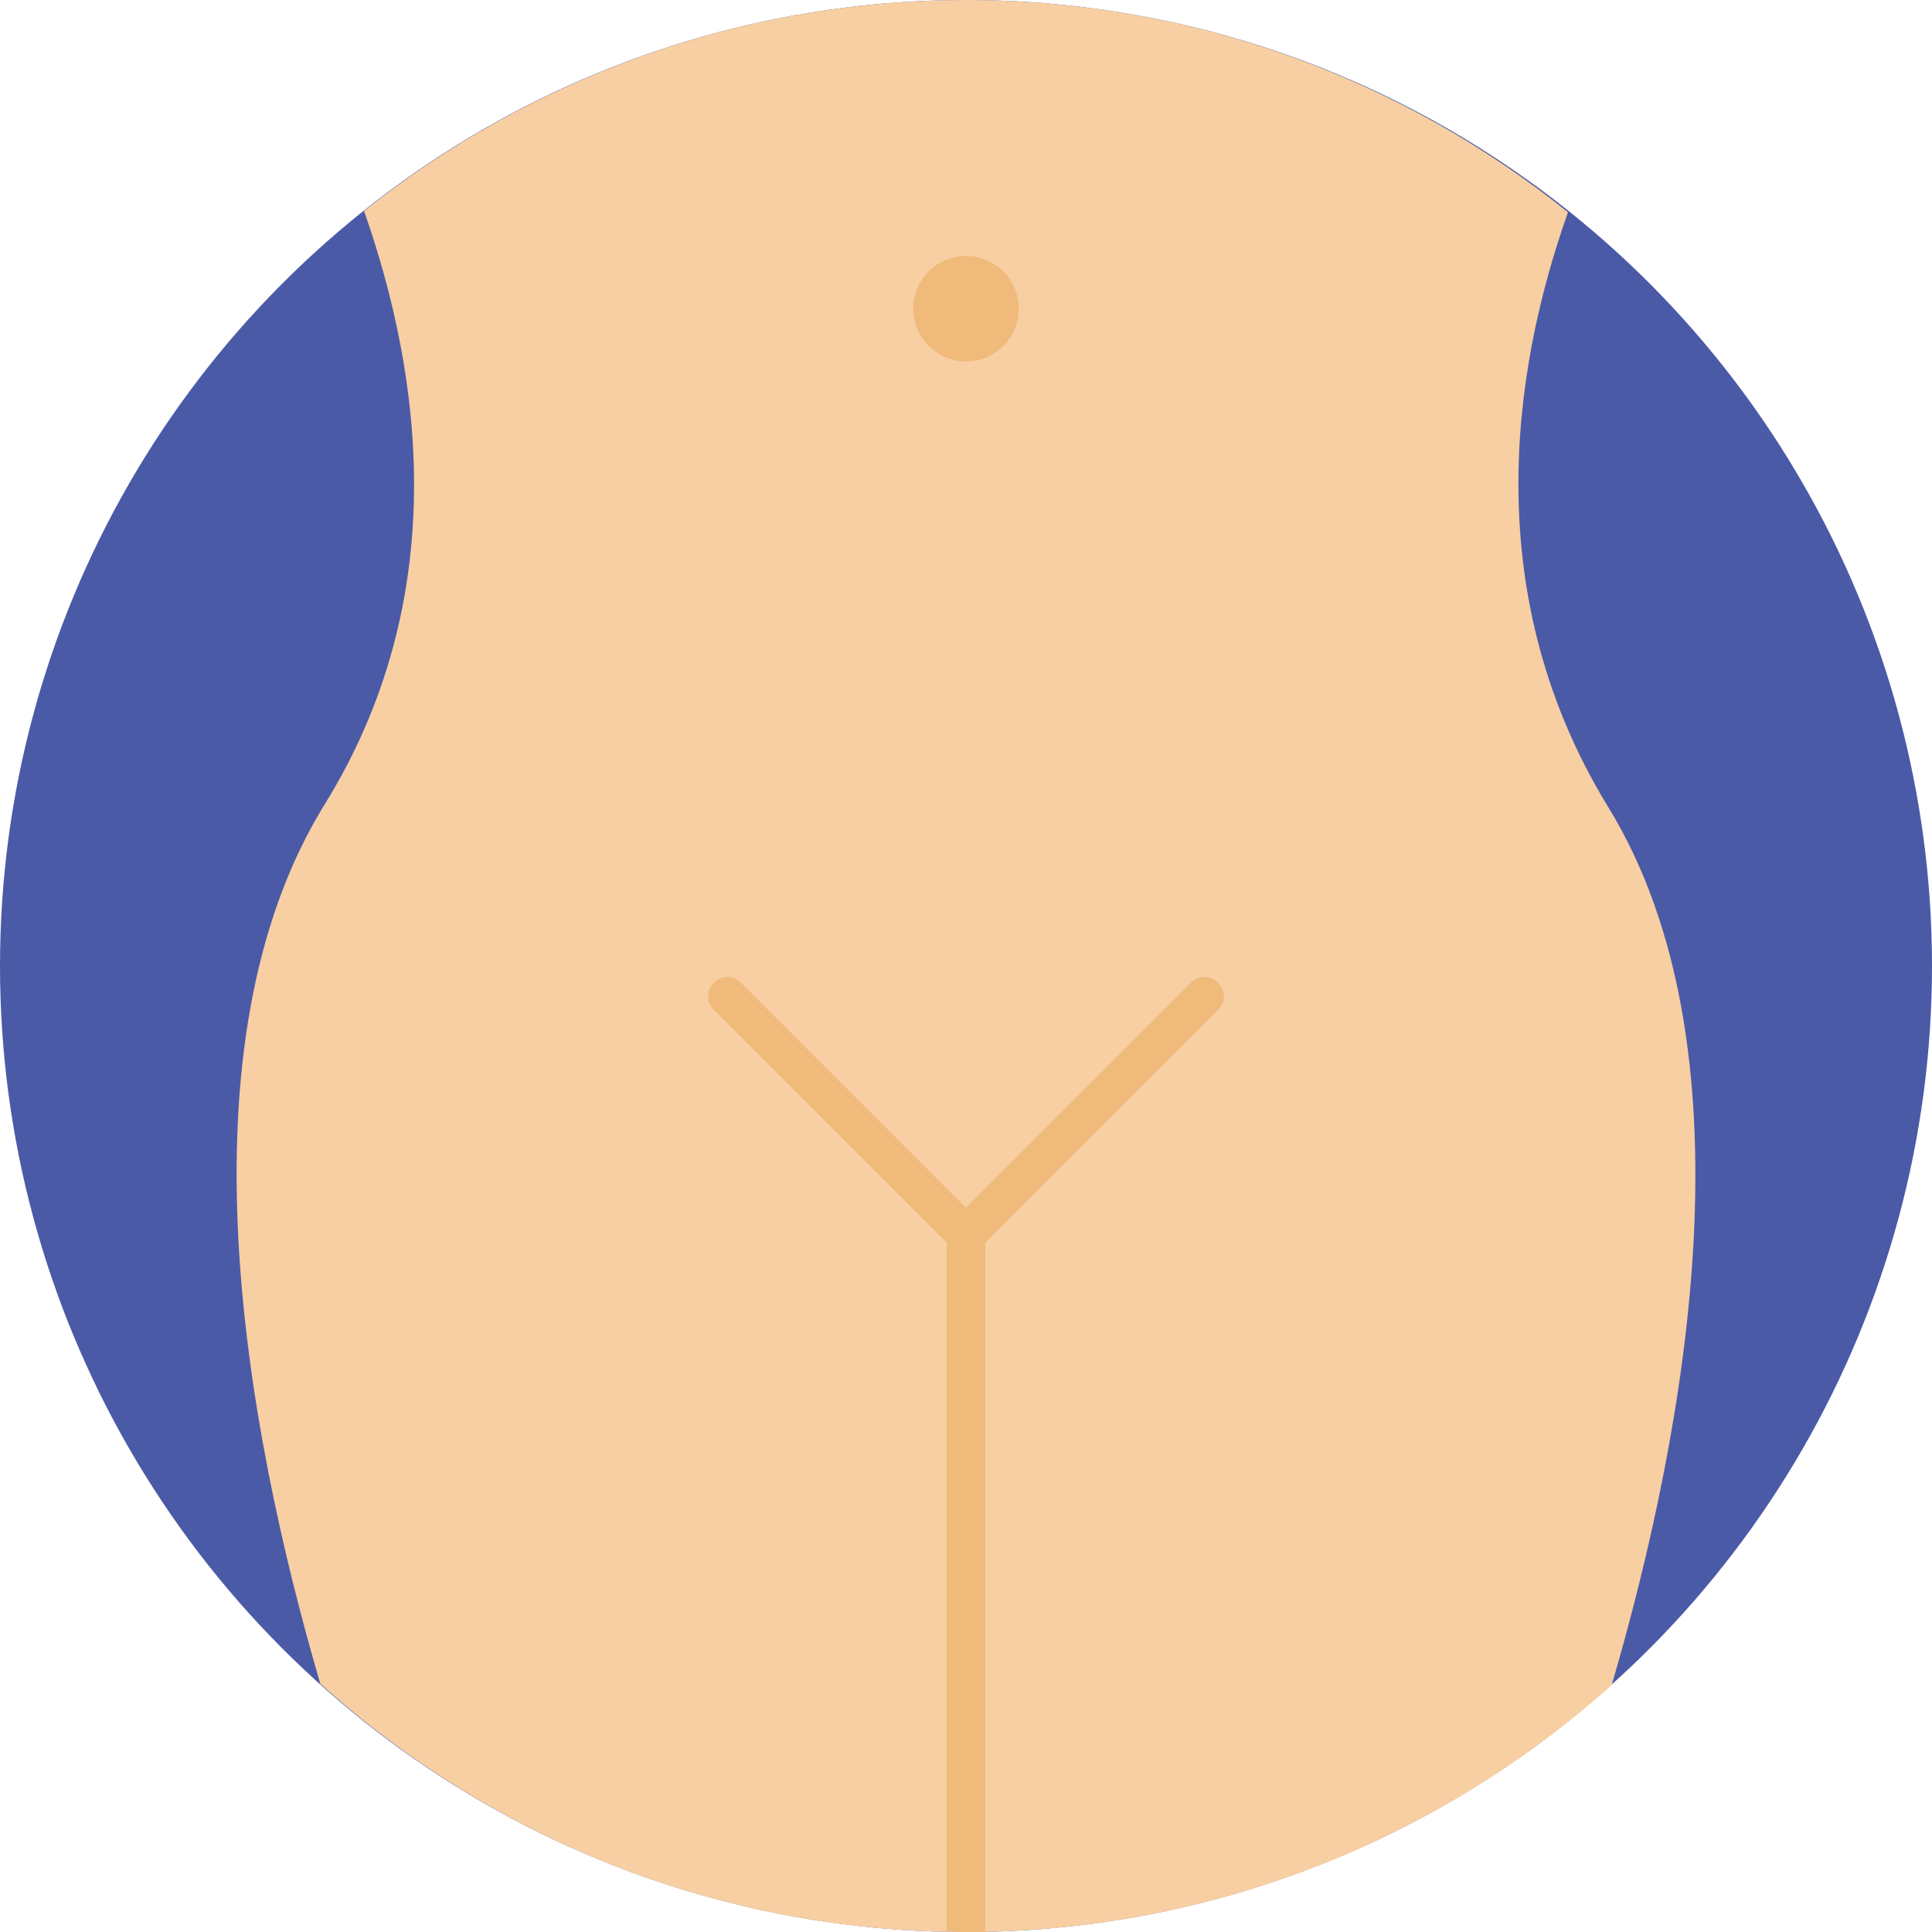 <?xml version="1.0" encoding="iso-8859-1"?>
<!-- Generator: Adobe Illustrator 19.0.0, SVG Export Plug-In . SVG Version: 6.00 Build 0)  -->
<svg version="1.1" id="Layer_1" xmlns="http://www.w3.org/2000/svg" xmlns:xlink="http://www.w3.org/1999/xlink" x="0px" y="0px"
	 viewBox="0 0 509.287 509.287" style="enable-background:new 0 0 509.287 509.287;" xml:space="preserve">
<circle style="fill:#4B5AA7;" cx="254.644" cy="254.644" r="254.644"/>
<path style="fill:#F7CFA2;" d="M254.644,509.287c65.441,0,125.118-24.752,170.215-65.102c20.005-68.493,37.976-168.18-1.017-231.587
	c-33.568-54.93-25.77-113.589-10.511-156.652C369.928,21.023,314.66,0,254.644,0S139.359,21.023,95.958,55.608
	c15.258,43.401,23.396,102.061-10.511,156.652c-38.993,63.407-21.023,163.094-1.017,231.587
	C129.526,484.535,189.203,509.287,254.644,509.287z"/>
<g>
	<path style="fill:#F0BA7A;" d="M254.644,509.287c1.695,0,3.391,0,5.086,0V327.544l61.372-61.372c2.034-2.034,2.034-5.086,0-7.121
		c-2.034-2.034-5.086-2.034-7.121,0l-59.338,59.338l-59.338-59.338c-2.034-2.034-5.086-2.034-7.121,0
		c-2.034,2.034-2.034,5.086,0,7.121l61.372,61.372v181.404C251.253,509.287,252.948,509.287,254.644,509.287z"/>
	<circle style="fill:#F0BA7A;" cx="254.644" cy="81.377" r="13.902"/>
</g>
<g>
</g>
<g>
</g>
<g>
</g>
<g>
</g>
<g>
</g>
<g>
</g>
<g>
</g>
<g>
</g>
<g>
</g>
<g>
</g>
<g>
</g>
<g>
</g>
<g>
</g>
<g>
</g>
<g>
</g>
</svg>
